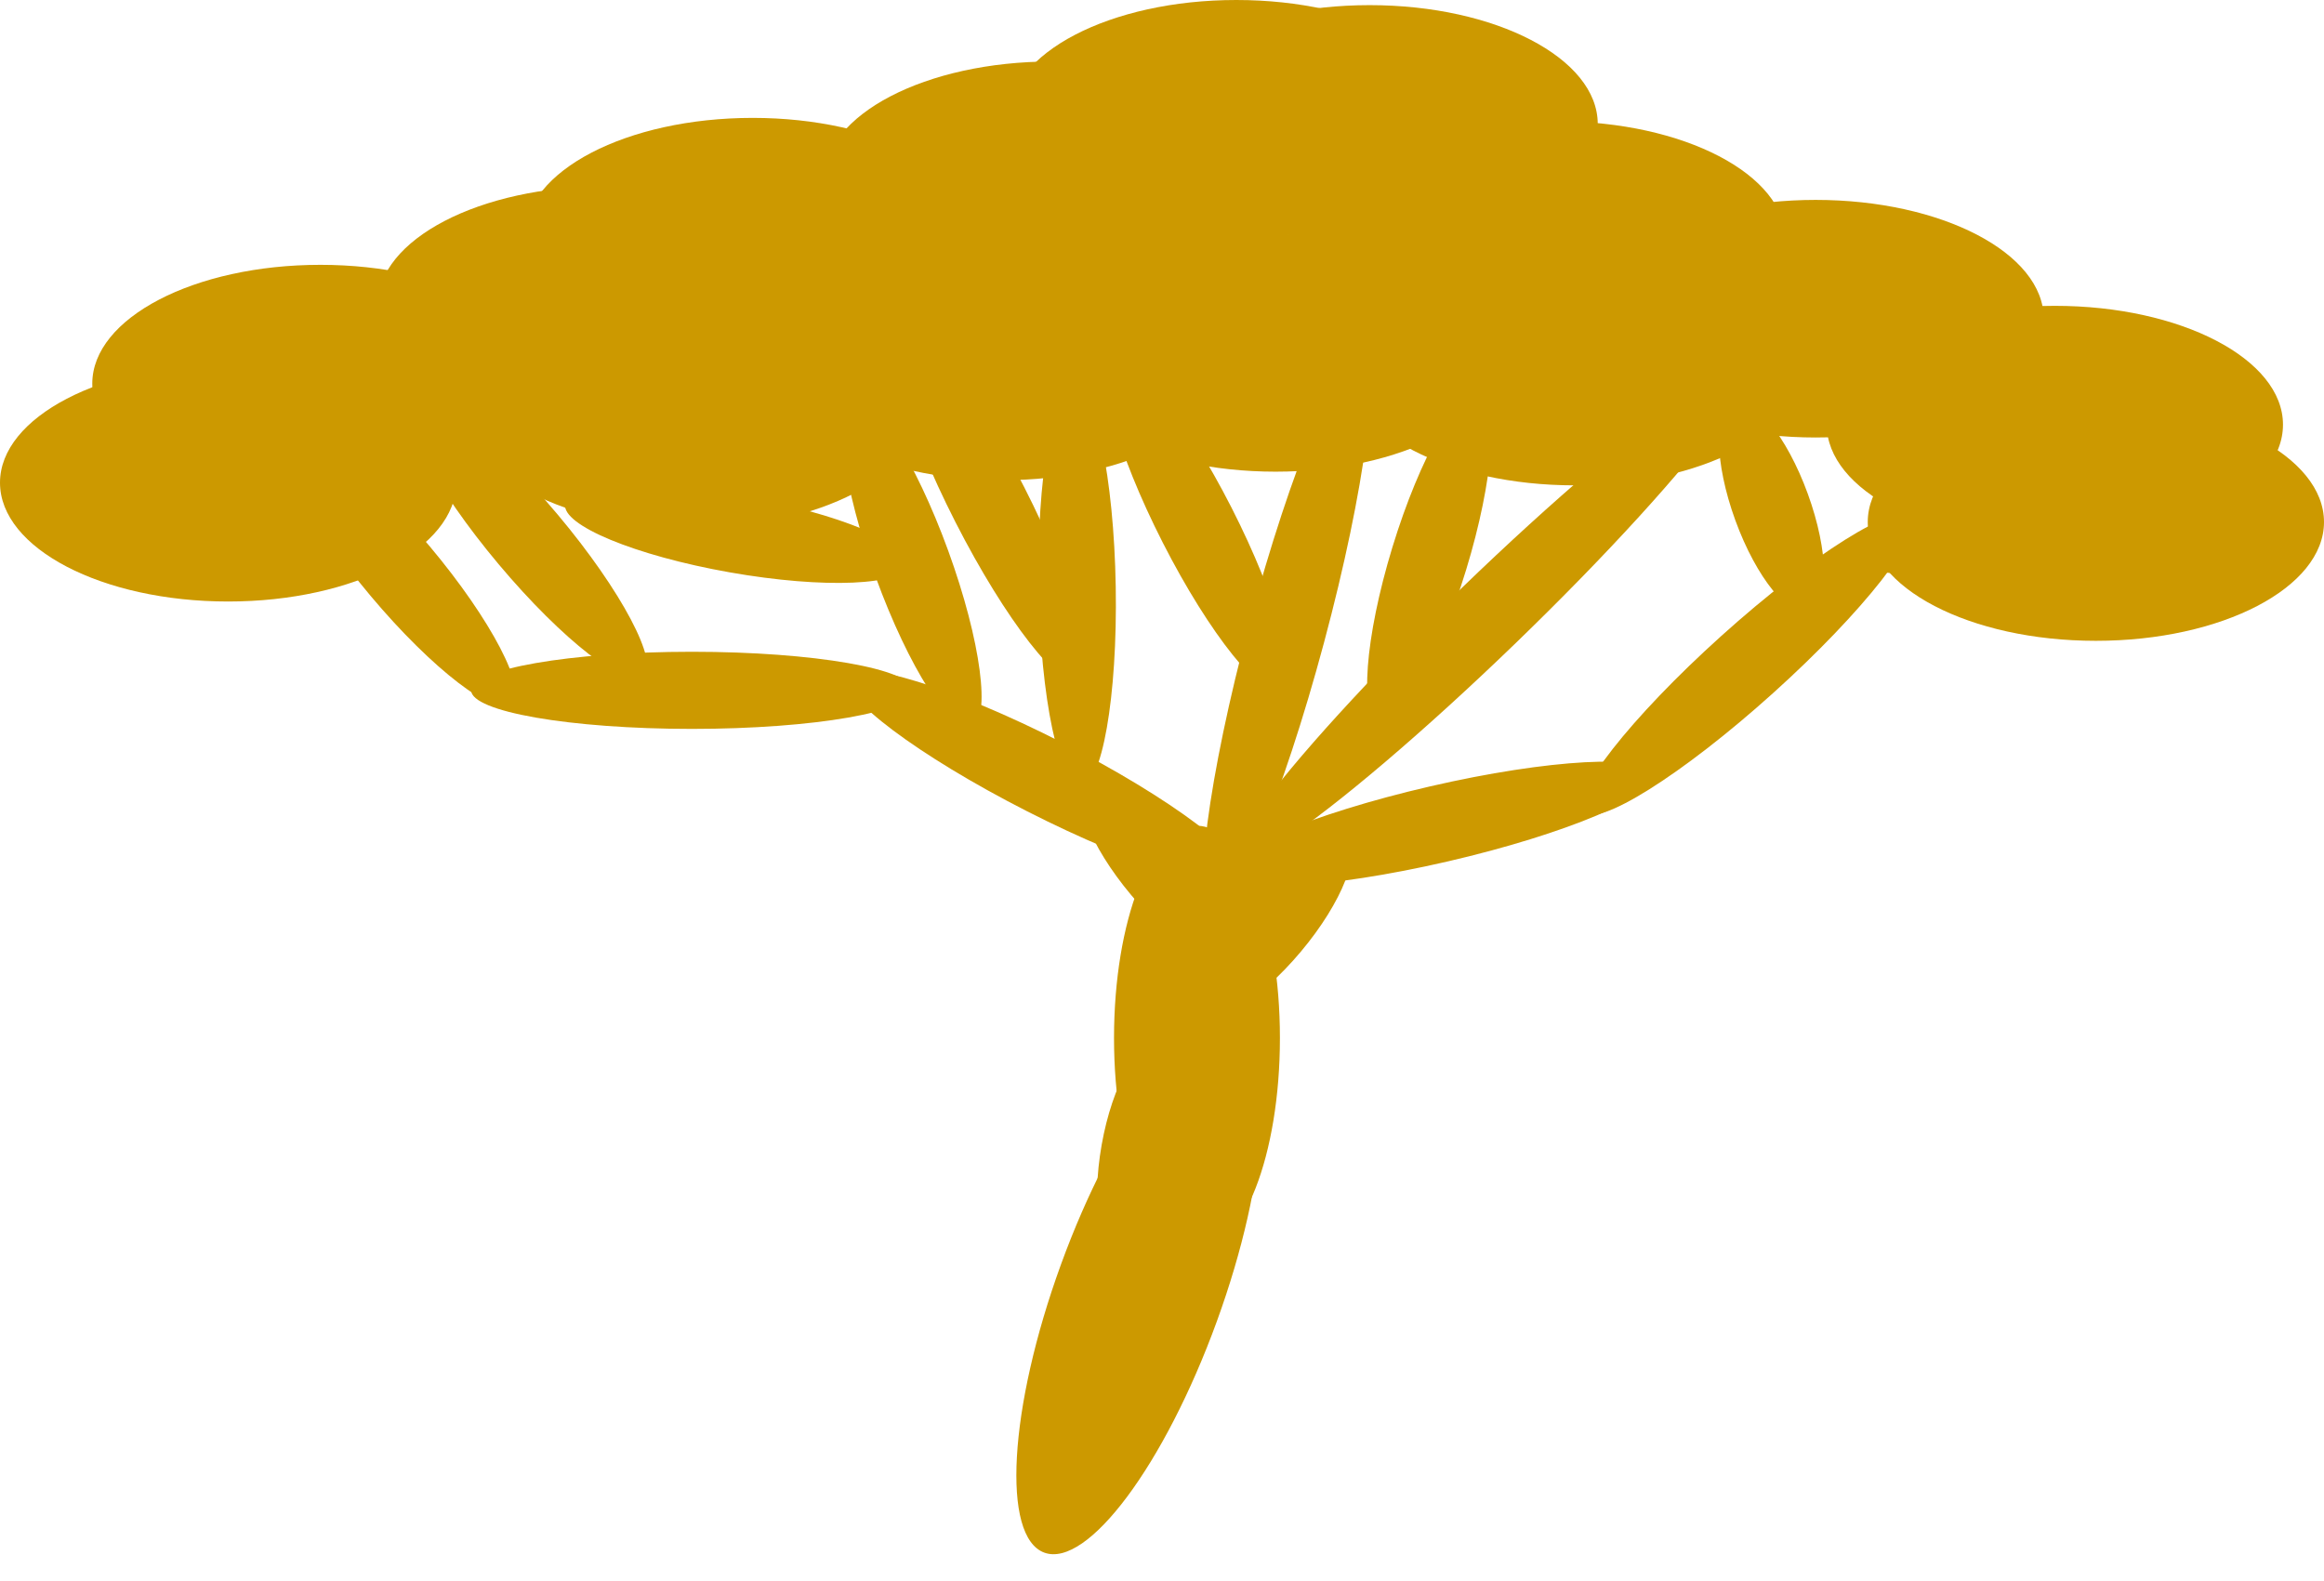 <?xml version="1.0" encoding="utf-8"?>
<svg viewBox="487.97 69.955 230.899 157.097" xmlns="http://www.w3.org/2000/svg">
  <ellipse style="stroke: rgb(0, 0, 0); stroke-width: 0px; fill: rgb(204, 153, 0); transform-origin: 597.516px 182.203px;" cx="597.516" cy="182.203" rx="8.241" ry="27.446" transform="matrix(0.94, 0.342, -0.342, 0.94, 3.604, 16.24)"/>
  <ellipse style="stroke: rgb(0, 0, 0); stroke-width: 0px; fill: rgb(204, 153, 0); transform-origin: 606.894px 173.1px;" cx="606.894" cy="173.1" rx="8.241" ry="21.09" transform="matrix(1, 0, 0, 1, 0, 1e-12)"/>
  <ellipse style="stroke: rgb(0, 0, 0); stroke-width: 0px; fill: rgb(204, 153, 0); transform-origin: 647.302px 158.477px;" cx="647.302" cy="158.477" rx="3.832" ry="21.938" transform="matrix(0.225, 0.974, -0.974, 0.225, -16.39, -6.646)"/>
  <ellipse style="stroke: rgb(0, 0, 0); stroke-width: 0px; fill: rgb(204, 153, 0); transform-origin: 647.302px 158.477px;" cx="647.302" cy="158.477" rx="3.832" ry="21.938" transform="matrix(0.669, 0.743, -0.743, 0.669, 14.251, -22.482)"/>
  <ellipse style="stroke: rgb(0, 0, 0); stroke-width: 0px; fill: rgb(204, 153, 0); transform-origin: 623.193px 175.967px;" cx="623.193" cy="175.967" rx="3.943" ry="11.649" transform="matrix(0.766, 0.643, -0.643, 0.766, -8.998, -13.983)"/>
  <ellipse style="stroke: rgb(0, 0, 0); stroke-width: 0px; fill: rgb(204, 153, 0); transform-origin: 623.193px 175.967px;" cx="623.193" cy="175.967" rx="3.943" ry="11.051" transform="matrix(0.985, 0.174, -0.174, 0.985, -21.885, 8.441)"/>
  <ellipse style="stroke: rgb(0, 0, 0); stroke-width: 0px; fill: rgb(204, 153, 0); transform-origin: 647.302px 158.477px;" cx="647.302" cy="158.477" rx="3.832" ry="21.938" transform="matrix(0.454, -0.891, 0.891, 0.454, -55.556, -11.324)"/>
  <ellipse style="stroke: rgb(0, 0, 0); stroke-width: 0px; fill: rgb(204, 153, 0); transform-origin: 647.302px 158.477px;" cx="647.302" cy="158.477" rx="3.832" ry="21.938" transform="matrix(-0, 1, -1, -0, -90.585, -19.924)"/>
  <ellipse style="stroke: rgb(0, 0, 0); stroke-width: 0px; fill: rgb(204, 153, 0); transform-origin: 647.302px 158.477px;" cx="647.302" cy="158.477" rx="3.832" ry="17.282" transform="matrix(0.766, -0.643, 0.643, 0.766, -119.587, -31.785)"/>
  <ellipse style="stroke: rgb(0, 0, 0); stroke-width: 0px; fill: rgb(204, 153, 0); transform-origin: 647.302px 158.477px;" cx="647.302" cy="158.477" rx="3.832" ry="17.832" transform="matrix(0.766, -0.643, 0.643, 0.766, -106.856, -34.92)"/>
  <ellipse style="stroke: rgb(0, 0, 0); stroke-width: 0px; fill: rgb(204, 153, 0); transform-origin: 647.302px 158.477px;" cx="647.302" cy="158.477" rx="3.832" ry="17.277" transform="matrix(0.94, -0.342, 0.342, 0.94, -68.728, -32.494)"/>
  <ellipse style="stroke: rgb(0, 0, 0); stroke-width: 0px; fill: rgb(204, 153, 0); transform-origin: 647.302px 158.477px;" cx="647.302" cy="158.477" rx="3.832" ry="17.277" transform="matrix(0.174, -0.985, 0.985, 0.174, -86.161, -35.422)"/>
  <ellipse style="stroke: rgb(0, 0, 0); stroke-width: 0px; fill: rgb(204, 153, 0); transform-origin: 647.302px 158.477px;" cx="647.302" cy="158.477" rx="3.832" ry="19.793" transform="matrix(1, -0.017, 0.017, 1, -52.311, -30.153)"/>
  <ellipse style="stroke: rgb(0, 0, 0); stroke-width: 0px; fill: rgb(204, 153, 0); transform-origin: 647.302px 158.477px;" cx="647.302" cy="158.477" rx="3.832" ry="19.793" transform="matrix(0.891, -0.454, 0.454, 0.891, -60.993, -38.386)"/>
  <ellipse style="stroke: rgb(0, 0, 0); stroke-width: 0px; fill: rgb(204, 153, 0); transform-origin: 647.302px 158.477px;" cx="647.302" cy="158.477" rx="3.832" ry="28.742" transform="matrix(0.966, 0.259, -0.259, 0.966, -31.488, -25.659)"/>
  <ellipse style="stroke: rgb(0, 0, 0); stroke-width: 0px; fill: rgb(204, 153, 0); transform-origin: 647.302px 158.477px;" cx="647.302" cy="158.477" rx="3.832" ry="18.482" transform="matrix(0.891, -0.454, 0.454, 0.891, -40.386, -36.329)"/>
  <ellipse style="stroke: rgb(0, 0, 0); stroke-width: 0px; fill: rgb(204, 153, 0); transform-origin: 647.302px 158.477px;" cx="647.302" cy="158.477" rx="3.832" ry="35.038" transform="matrix(0.695, 0.719, -0.719, 0.695, -11.4, -27.378)"/>
  <ellipse style="stroke: rgb(0, 0, 0); stroke-width: 0px; fill: rgb(204, 153, 0); transform-origin: 647.302px 158.477px;" cx="647.302" cy="158.477" rx="3.832" ry="16.996" transform="matrix(0.956, 0.292, -0.292, 0.956, -17.329, -33.02)"/>
  <ellipse style="stroke: rgb(0, 0, 0); stroke-width: 0px; fill: rgb(204, 153, 0); transform-origin: 647.302px 158.477px;" cx="647.302" cy="158.477" rx="3.832" ry="16.996" transform="matrix(0.191, 0.982, -0.982, 0.191, 40.806, -36.49)"/>
  <ellipse style="stroke: rgb(0, 0, 0); stroke-width: 0px; fill: rgb(204, 153, 0); transform-origin: 647.302px 158.477px;" cx="647.302" cy="158.477" rx="3.832" ry="11.061" transform="matrix(0.94, -0.342, 0.342, 0.94, 16.678, -38.143)"/>
  <ellipse style="stroke: rgb(0, 0, 0); stroke-width: 0px; fill: rgb(204, 153, 0); transform-origin: 623.193px 175.967px;" cx="623.193" cy="175.967" rx="3.943" ry="11.649" transform="matrix(0.766, -0.643, 0.643, 0.766, -19.808, -19.597)"/>
  <ellipse style="stroke: rgb(0, 0, 0); stroke-width: 0px; fill: rgb(204, 153, 0); transform-origin: 510.635px 117.922px;" cx="510.635" cy="117.922" rx="22.665" ry="11.805"/>
  <ellipse style="stroke: rgb(0, 0, 0); stroke-width: 0px; fill: rgb(204, 153, 0); transform-origin: 519.803px 108.076px;" cx="519.803" cy="108.076" rx="22.665" ry="11.805"/>
  <ellipse style="stroke: rgb(0, 0, 0); stroke-width: 0px; fill: rgb(204, 153, 0); transform-origin: 556.815px 110.623px;" cx="556.815" cy="110.623" rx="22.665" ry="11.805"/>
  <ellipse style="stroke: rgb(0, 0, 0); stroke-width: 0px; fill: rgb(204, 153, 0); transform-origin: 548.156px 100.266px;" cx="548.156" cy="100.266" rx="22.665" ry="11.805"/>
  <ellipse style="stroke: rgb(0, 0, 0); stroke-width: 0px; fill: rgb(204, 153, 0); transform-origin: 562.757px 93.475px;" cx="562.757" cy="93.475" rx="22.665" ry="11.805"/>
  <ellipse style="stroke: rgb(0, 0, 0); stroke-width: 0px; fill: rgb(204, 153, 0); transform-origin: 587.544px 105.868px;" cx="587.544" cy="105.868" rx="22.665" ry="11.805"/>
  <ellipse style="stroke: rgb(0, 0, 0); stroke-width: 0px; fill: rgb(204, 153, 0); transform-origin: 592.469px 87.872px;" cx="592.469" cy="87.872" rx="22.665" ry="11.805"/>
  <ellipse style="stroke: rgb(0, 0, 0); stroke-width: 0px; fill: rgb(204, 153, 0); transform-origin: 610.804px 81.76px;" cx="610.804" cy="81.76" rx="22.665" ry="11.805"/>
  <ellipse style="stroke: rgb(0, 0, 0); stroke-width: 0px; fill: rgb(204, 153, 0); transform-origin: 624.047px 82.27px;" cx="624.047" cy="82.27" rx="22.665" ry="11.805"/>
  <ellipse style="stroke: rgb(0, 0, 0); stroke-width: 0px; fill: rgb(204, 153, 0); transform-origin: 614.71px 105.02px;" cx="614.71" cy="105.02" rx="22.665" ry="11.805" transform="matrix(1, 0, 0, 1, 0, 1e-12)"/>
  <ellipse style="stroke: rgb(0, 0, 0); stroke-width: 0px; fill: rgb(204, 153, 0); transform-origin: 642.723px 93.815px;" cx="642.723" cy="93.815" rx="22.665" ry="11.805" transform="matrix(1, 0, 0, 1, 0, 1e-12)"/>
  <ellipse style="stroke: rgb(0, 0, 0); stroke-width: 0px; fill: rgb(204, 153, 0); transform-origin: 644.421px 106.379px;" cx="644.421" cy="106.379" rx="22.665" ry="11.805"/>
  <ellipse style="stroke: rgb(0, 0, 0); stroke-width: 0px; fill: rgb(204, 153, 0); transform-origin: 668.36px 101.624px;" cx="668.36" cy="101.624" rx="22.665" ry="11.805"/>
  <ellipse style="stroke: rgb(0, 0, 0); stroke-width: 0px; fill: rgb(204, 153, 0); transform-origin: 692.129px 112.151px;" cx="692.129" cy="112.151" rx="22.665" ry="11.805" transform="matrix(1, 0, 0, 1, 0, -1e-12)"/>
  <ellipse style="stroke: rgb(0, 0, 0); stroke-width: 0px; fill: rgb(204, 153, 0); transform-origin: 696.204px 121.828px;" cx="696.204" cy="121.828" rx="22.665" ry="11.805" transform="matrix(1, 0, 0, 1, 0, -1e-12)"/>
</svg>